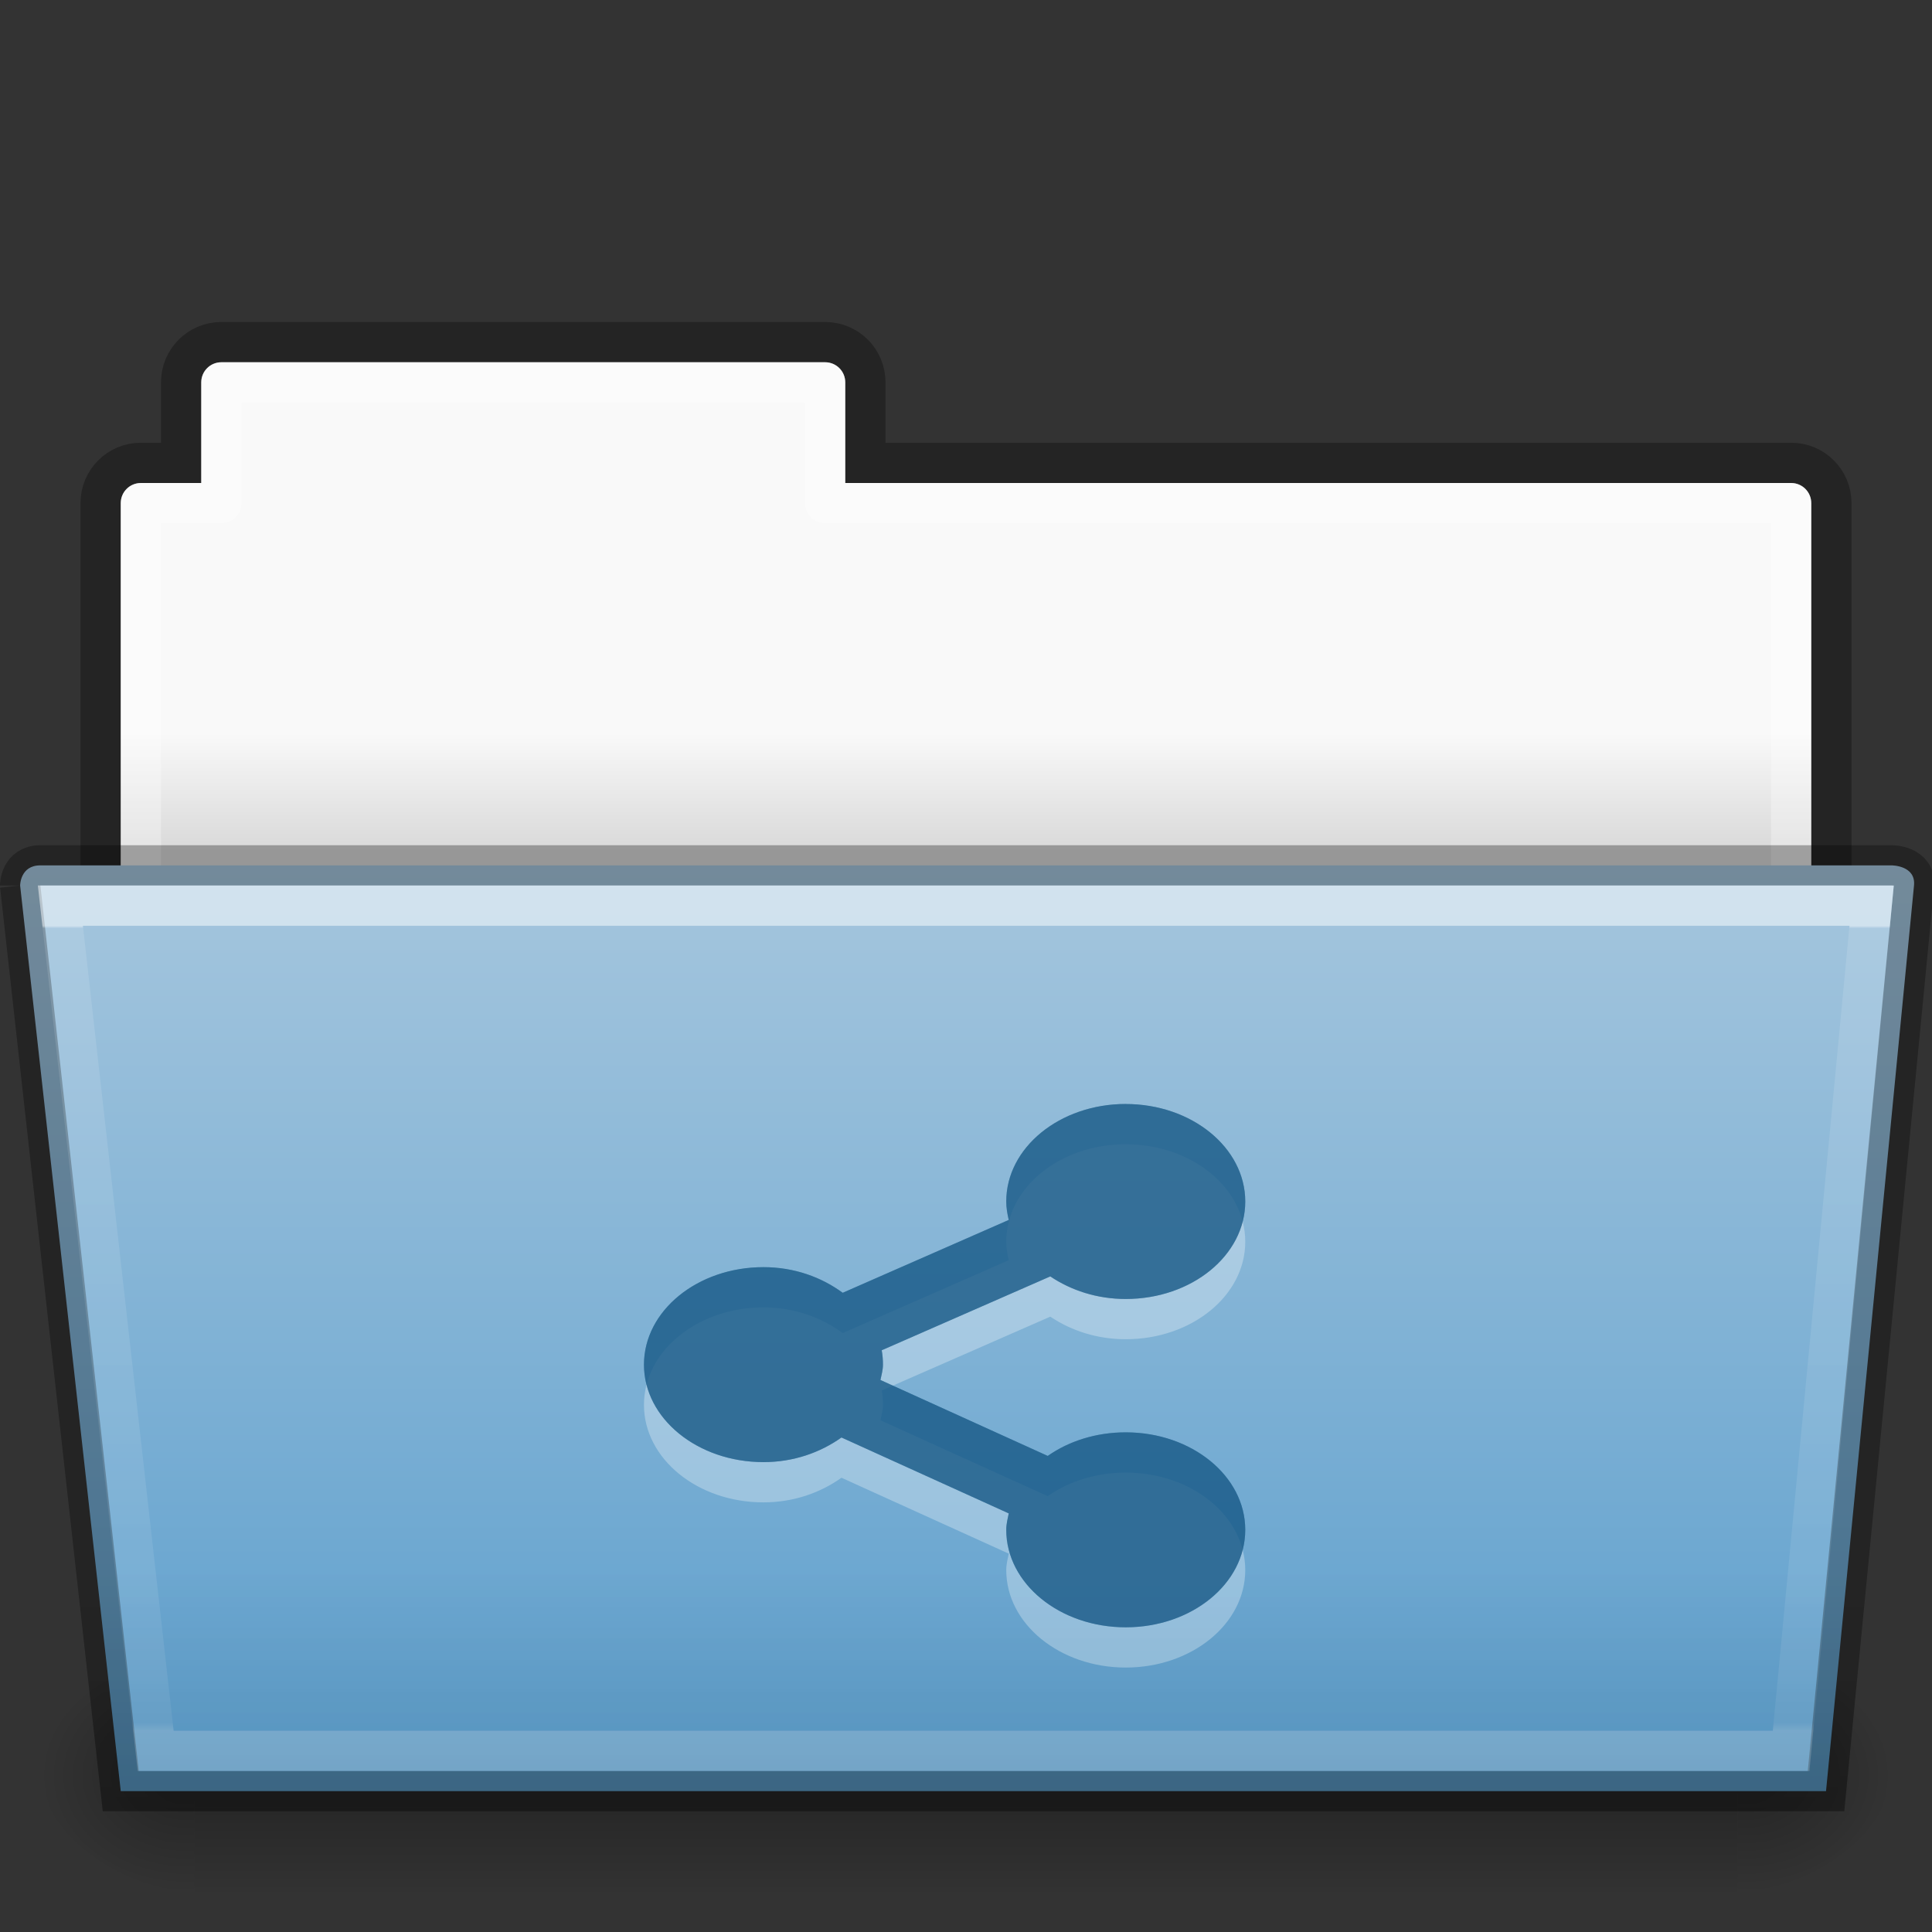 <?xml version="1.0" encoding="UTF-8" standalone="no"?>
<svg
   height="48"
   id="svg11300"
   style="display:inline;enable-background:new"
   version="1.0"
   viewBox="0 0 48 48"
   width="48"
   xmlns:xlink="http://www.w3.org/1999/xlink"
   xmlns="http://www.w3.org/2000/svg"
   xmlns:svg="http://www.w3.org/2000/svg"
   xmlns:rdf="http://www.w3.org/1999/02/22-rdf-syntax-ns#"
   xmlns:cc="http://creativecommons.org/ns#"
   xmlns:dc="http://purl.org/dc/elements/1.1/">
  <rect x="0" y="0" width="48" height="48" fill="#333333" stroke="none"/>
  <title
     id="title4162">elementary Icon Template</title>
  <defs
     id="defs3">
    <linearGradient
       id="linearGradient4712">
      <stop
         id="stop4708"
         offset="0"
         style="stop-color:#000000;stop-opacity:1;" />
      <stop
         id="stop4710"
         offset="1"
         style="stop-color:#000000;stop-opacity:0;" />
    </linearGradient>
    <linearGradient
       id="34542">
      <stop
         id="stop3456-4-9-38-1-8"
         offset="0"
         style="stop-color:#ffffff;stop-opacity:1" />
      <stop
         id="stop3458-39-80-3-5-5"
         offset="0.003"
         style="stop-color:#ffffff;stop-opacity:0.235" />
      <stop
         id="stop3460-7-0-2-4-2"
         offset="0.99"
         style="stop-color:#ffffff;stop-opacity:0.157" />
      <stop
         id="stop3462-0-9-8-7-2"
         offset="1"
         style="stop-color:#ffffff;stop-opacity:0.392" />
    </linearGradient>
    <linearGradient
       id="4632">
      <stop
         id="stop4634-4-4-7-7-4"
         offset="0"
         style="stop-color:#b4cee1;stop-opacity:1" />
      <stop
         id="stop4636-3-1-5-1-3"
         offset="1"
         style="stop-color:#5d9fcd;stop-opacity:1" />
    </linearGradient>
    <linearGradient
       id="50485">
      <stop
         id="stop2667-18"
         offset="0"
         style="stop-color:#000000;stop-opacity:0" />
      <stop
         id="stop2669-9"
         offset="0.5"
         style="stop-color:#000000;stop-opacity:1" />
      <stop
         id="stop2671-33"
         offset="1"
         style="stop-color:#000000;stop-opacity:0" />
    </linearGradient>
    <linearGradient
       id="46464">
      <stop
         id="stop4648-8-0-3-6"
         offset="0"
         style="stop-color:#f9f9f9;stop-opacity:1" />
      <stop
         id="stop4650-1-7-3-4"
         offset="1"
         style="stop-color:#d8d8d8;stop-opacity:1" />
    </linearGradient>
    <linearGradient
       id="61299">
      <stop
         id="stop4661"
         offset="0"
         style="stop-color:#000000;stop-opacity:0.498" />
      <stop
         id="stop4663"
         offset="1"
         style="stop-color:#000000;stop-opacity:0" />
    </linearGradient>
    <linearGradient
       gradientTransform="translate(85.059,159)"
       gradientUnits="userSpaceOnUse"
       xlink:href="#46464"
       id="linearGradient1727"
       x1="63.412"
       x2="63.412"
       y1="18.216"
       y2="21.216" />
    <linearGradient
       gradientTransform="matrix(0.079,0,0,0.025,131.307,190.942)"
       gradientUnits="userSpaceOnUse"
       xlink:href="#50485"
       id="linearGradient1729"
       x1="302.857"
       x2="302.857"
       y1="366.648"
       y2="609.505" />
    <radialGradient
       cx="605.714"
       cy="486.648"
       fx="605.714"
       fy="486.648"
       gradientTransform="matrix(0.031,0,0,0.025,160.61,190.942)"
       gradientUnits="userSpaceOnUse"
       xlink:href="#linearGradient4712"
       id="radialGradient1731"
       r="117.143" />
    <radialGradient
       cx="605.714"
       cy="486.648"
       fx="605.714"
       fy="486.648"
       gradientTransform="matrix(-0.031,0,0,0.025,159.39,190.942)"
       gradientUnits="userSpaceOnUse"
       xlink:href="#linearGradient4712"
       id="radialGradient1733"
       r="117.143" />
    <linearGradient
       gradientTransform="matrix(0.644,0,0,0.541,137.533,179.489)"
       gradientUnits="userSpaceOnUse"
       xlink:href="#4632"
       id="linearGradient1735"
       x1="34.862"
       x2="34.862"
       y1="-6.444"
       y2="43.431" />
    <linearGradient
       gradientTransform="matrix(0.892,0,0,0.868,140.121,183.575)"
       gradientUnits="userSpaceOnUse"
       xlink:href="#34542"
       id="linearGradient1737"
       x1="27.335"
       x2="27.335"
       y1="-1.815"
       y2="21.229" />
    <linearGradient
       gradientTransform="translate(8,-64)"
       gradientUnits="userSpaceOnUse"
       xlink:href="#61299"
       id="linearGradient1739"
       x1="152"
       x2="152"
       y1="272"
       y2="262" />
  </defs>
  <g
     id="g153"
     transform="translate(-2080,-159)">
    <g
       id="g7864">
      <g
         id="use5572"
         transform="translate(1944)">
        <path
           d="m 141.5,167.5 c -0.554,0 -1,0.446 -1,1 v 2 h -1 c -0.554,0 -1,0.446 -1,1 v 12 h 43 v -12 c 0,-0.554 -0.446,-1 -1,-1 h -23 v -2 c 0,-0.554 -0.446,-1 -1,-1 z"
           id="path1707"
           style="color:#000000;display:inline;overflow:visible;visibility:visible;opacity:0.3;fill:none;stroke:#000000;stroke-width:1;stroke-linecap:butt;stroke-linejoin:miter;stroke-miterlimit:4;stroke-dasharray:none;stroke-dashoffset:0;stroke-opacity:1;marker:none;enable-background:accumulate" />
        <path
           d="m 141.5,168 c -0.277,0 -0.5,0.223 -0.5,0.5 v 2.5 h -1.5 c -0.277,0 -0.5,0.223 -0.5,0.5 L 139,183 h 42 l 2e-5,-11.5 c 0,-0.277 -0.223,-0.5 -0.5,-0.5 h -23.5 v -2.5 c 0,-0.277 -0.223,-0.5 -0.5,-0.5 z"
           id="path1709"
           style="color:#000000;display:inline;overflow:visible;visibility:visible;fill:url(#linearGradient1727);fill-opacity:1;fill-rule:nonzero;stroke:none;stroke-width:1;marker:none;enable-background:accumulate" />
        <path
           d="m 141.5,168.5 v 3 h -2 v 11 h 41 v -11 h -24 v -3 z"
           id="path1711"
           style="color:#000000;display:inline;overflow:visible;visibility:visible;opacity:0.3;fill:none;stroke:#ffffff;stroke-width:1;stroke-linecap:round;stroke-linejoin:round;stroke-miterlimit:4;stroke-dasharray:none;stroke-dashoffset:0;stroke-opacity:1;marker:none;enable-background:accumulate" />
        <rect
           height="6"
           id="rect1713"
           style="display:inline;overflow:visible;visibility:visible;opacity:0.3;fill:url(#linearGradient1729);fill-opacity:1;fill-rule:nonzero;stroke:none;stroke-width:1;marker:none"
           width="38.333"
           x="140.833"
           y="200" />
        <path
           d="m 179.167,200 c 0,0 0,6 0,6 1.586,0.011 3.833,-1.344 3.833,-3 0,-1.656 -1.77,-2.999 -3.833,-2.999 z"
           id="path1715"
           style="display:inline;overflow:visible;visibility:visible;opacity:0.3;fill:url(#radialGradient1731);fill-opacity:1;fill-rule:nonzero;stroke:none;stroke-width:1;marker:none" />
        <path
           d="m 140.833,200 c 0,0 0,6 0,6 -1.586,0.011 -3.833,-1.344 -3.833,-3 0,-1.656 1.77,-2.999 3.833,-2.999 z"
           id="path1717"
           style="display:inline;overflow:visible;visibility:visible;opacity:0.3;fill:url(#radialGradient1733);fill-opacity:1;fill-rule:nonzero;stroke:none;stroke-width:1;marker:none" />
        <path
           d="m 136.5,181 2.5,22.5 h 42.367 l 2.186,-22.5 C 183.602,180.5 183,180.5 183,180.5 h -46 c -0.5,0 -0.5,0.5 -0.5,0.5 z"
           id="path1719"
           style="color:#000000;display:inline;overflow:visible;visibility:visible;fill:url(#linearGradient1735);fill-opacity:1;fill-rule:nonzero;stroke:#000000;stroke-width:1;stroke-miterlimit:4;stroke-dasharray:none;stroke-opacity:0.302;marker:none;enable-background:accumulate" />
        <path
           d="m 137.5,181.5 2.367,21 H 180.5 l 2,-21 z"
           id="path1721"
           style="color:#000000;display:inline;overflow:visible;visibility:visible;opacity:0.5;fill:none;stroke:url(#linearGradient1737);stroke-width:1;stroke-linecap:round;stroke-linejoin:miter;stroke-miterlimit:4;stroke-dasharray:none;stroke-dashoffset:0;stroke-opacity:1;marker:none;enable-background:accumulate" />
        <path
           d="m 137,180 c -0.417,0 -0.763,0.283 -0.885,0.527 C 135.993,180.772 136,181 136,181 v 0.027 l 0.004,0.027 2.549,22.945 h 43.268 l 2.23,-22.951 c 0.022,-0.224 -0.036,-0.459 -0.154,-0.627 -0.118,-0.168 -0.272,-0.262 -0.402,-0.318 C 183.234,179.991 183,180 183,180 Z"
           id="path1723"
           style="color:#000000;font-style:normal;font-variant:normal;font-weight:normal;font-stretch:normal;font-size:medium;line-height:normal;font-family:sans-serif;font-variant-ligatures:normal;font-variant-position:normal;font-variant-caps:normal;font-variant-numeric:normal;font-variant-alternates:normal;font-feature-settings:normal;text-indent:0;text-align:start;text-decoration:none;text-decoration-line:none;text-decoration-style:solid;text-decoration-color:#000000;letter-spacing:normal;word-spacing:normal;text-transform:none;writing-mode:lr-tb;direction:ltr;text-orientation:mixed;dominant-baseline:auto;baseline-shift:baseline;text-anchor:start;white-space:normal;shape-padding:0;clip-rule:nonzero;display:inline;overflow:visible;visibility:visible;opacity:0.3;isolation:auto;mix-blend-mode:normal;color-interpolation:sRGB;color-interpolation-filters:linearRGB;solid-color:#000000;solid-opacity:1;vector-effect:none;fill:url(#linearGradient1739);fill-opacity:1;fill-rule:nonzero;stroke:none;stroke-width:1;stroke-linecap:butt;stroke-linejoin:miter;stroke-miterlimit:4;stroke-dasharray:none;stroke-dashoffset:0;stroke-opacity:1;marker:none;color-rendering:auto;image-rendering:auto;shape-rendering:auto;text-rendering:auto;enable-background:accumulate" />
      </g>
      <path
         d="m 2107.969,187.428 c -1.639,0 -2.969,1.084 -2.969,2.422 0,0.158 0.027,0.309 0.062,0.459 l -4.125,1.81 c -0.526,-0.387 -1.204,-0.637 -1.969,-0.637 -1.639,0 -2.969,1.084 -2.969,2.422 0,1.337 1.329,2.422 2.969,2.422 0.749,0 1.415,-0.239 1.938,-0.612 l 4.156,1.886 c -0.028,0.134 -0.062,0.267 -0.062,0.408 0,1.337 1.329,2.422 2.969,2.422 1.64,0 2.969,-1.084 2.969,-2.422 0,-1.337 -1.329,-2.422 -2.969,-2.422 -0.741,0 -1.417,0.22 -1.938,0.586 l -4.156,-1.886 c 0.025,-0.127 0.062,-0.25 0.062,-0.382 0,-0.123 -0.01,-0.239 -0.031,-0.357 l 4.188,-1.835 c 0.513,0.345 1.158,0.561 1.875,0.561 1.64,0 2.969,-1.084 2.969,-2.422 0,-1.337 -1.329,-2.422 -2.969,-2.422 z"
         id="path7682"
         style="color:#000000;display:inline;overflow:visible;visibility:visible;opacity:0.3;fill:#ffffff;fill-opacity:1;fill-rule:nonzero;stroke:none;stroke-width:1.127;marker:none;enable-background:accumulate" />
      <path
         d="m 2107.969,186.428 c -1.639,0 -2.969,1.084 -2.969,2.422 0,0.158 0.027,0.309 0.062,0.459 l -4.125,1.81 c -0.526,-0.387 -1.204,-0.637 -1.969,-0.637 -1.639,0 -2.969,1.084 -2.969,2.422 0,1.337 1.329,2.422 2.969,2.422 0.749,0 1.415,-0.239 1.938,-0.612 l 4.156,1.886 c -0.028,0.134 -0.062,0.267 -0.062,0.408 0,1.337 1.329,2.422 2.969,2.422 1.64,0 2.969,-1.084 2.969,-2.422 0,-1.337 -1.329,-2.422 -2.969,-2.422 -0.741,0 -1.417,0.22 -1.938,0.586 l -4.156,-1.886 c 0.025,-0.127 0.062,-0.25 0.062,-0.382 0,-0.123 -0.01,-0.239 -0.031,-0.357 l 4.188,-1.835 c 0.513,0.345 1.158,0.561 1.875,0.561 1.64,0 2.969,-1.084 2.969,-2.422 0,-1.337 -1.329,-2.422 -2.969,-2.422 z"
         id="path24876-5-1-7-5"
         style="color:#000000;display:inline;overflow:visible;visibility:visible;opacity:0.55;fill:#175785;fill-opacity:1;fill-rule:nonzero;stroke:none;stroke-width:1.127;marker:none;enable-background:accumulate" />
      <path
         d="m 2107.969,186.428 c -1.639,0 -2.969,1.084 -2.969,2.422 0,0.158 0.027,0.309 0.062,0.459 l -4.125,1.81 c -0.526,-0.387 -1.204,-0.637 -1.969,-0.637 -1.639,0 -2.969,1.084 -2.969,2.422 0,1.337 1.329,2.422 2.969,2.422 0.749,0 1.415,-0.239 1.938,-0.612 l 4.156,1.886 c -0.028,0.134 -0.062,0.267 -0.062,0.408 0,1.337 1.329,2.422 2.969,2.422 1.64,0 2.969,-1.084 2.969,-2.422 0,-1.337 -1.329,-2.422 -2.969,-2.422 -0.741,0 -1.417,0.22 -1.938,0.586 l -4.156,-1.886 c 0.025,-0.127 0.062,-0.25 0.062,-0.382 0,-0.123 -0.01,-0.239 -0.031,-0.357 l 4.188,-1.835 c 0.513,0.345 1.158,0.561 1.875,0.561 1.64,0 2.969,-1.084 2.969,-2.422 0,-1.337 -1.329,-2.422 -2.969,-2.422 z"
         id="path50"
         style="color:#000000;display:inline;overflow:visible;visibility:visible;opacity:0.55;fill:#175785;fill-opacity:1;fill-rule:nonzero;stroke:none;stroke-width:1.127;marker:none;enable-background:accumulate" />
    </g>
  </g>
</svg>
